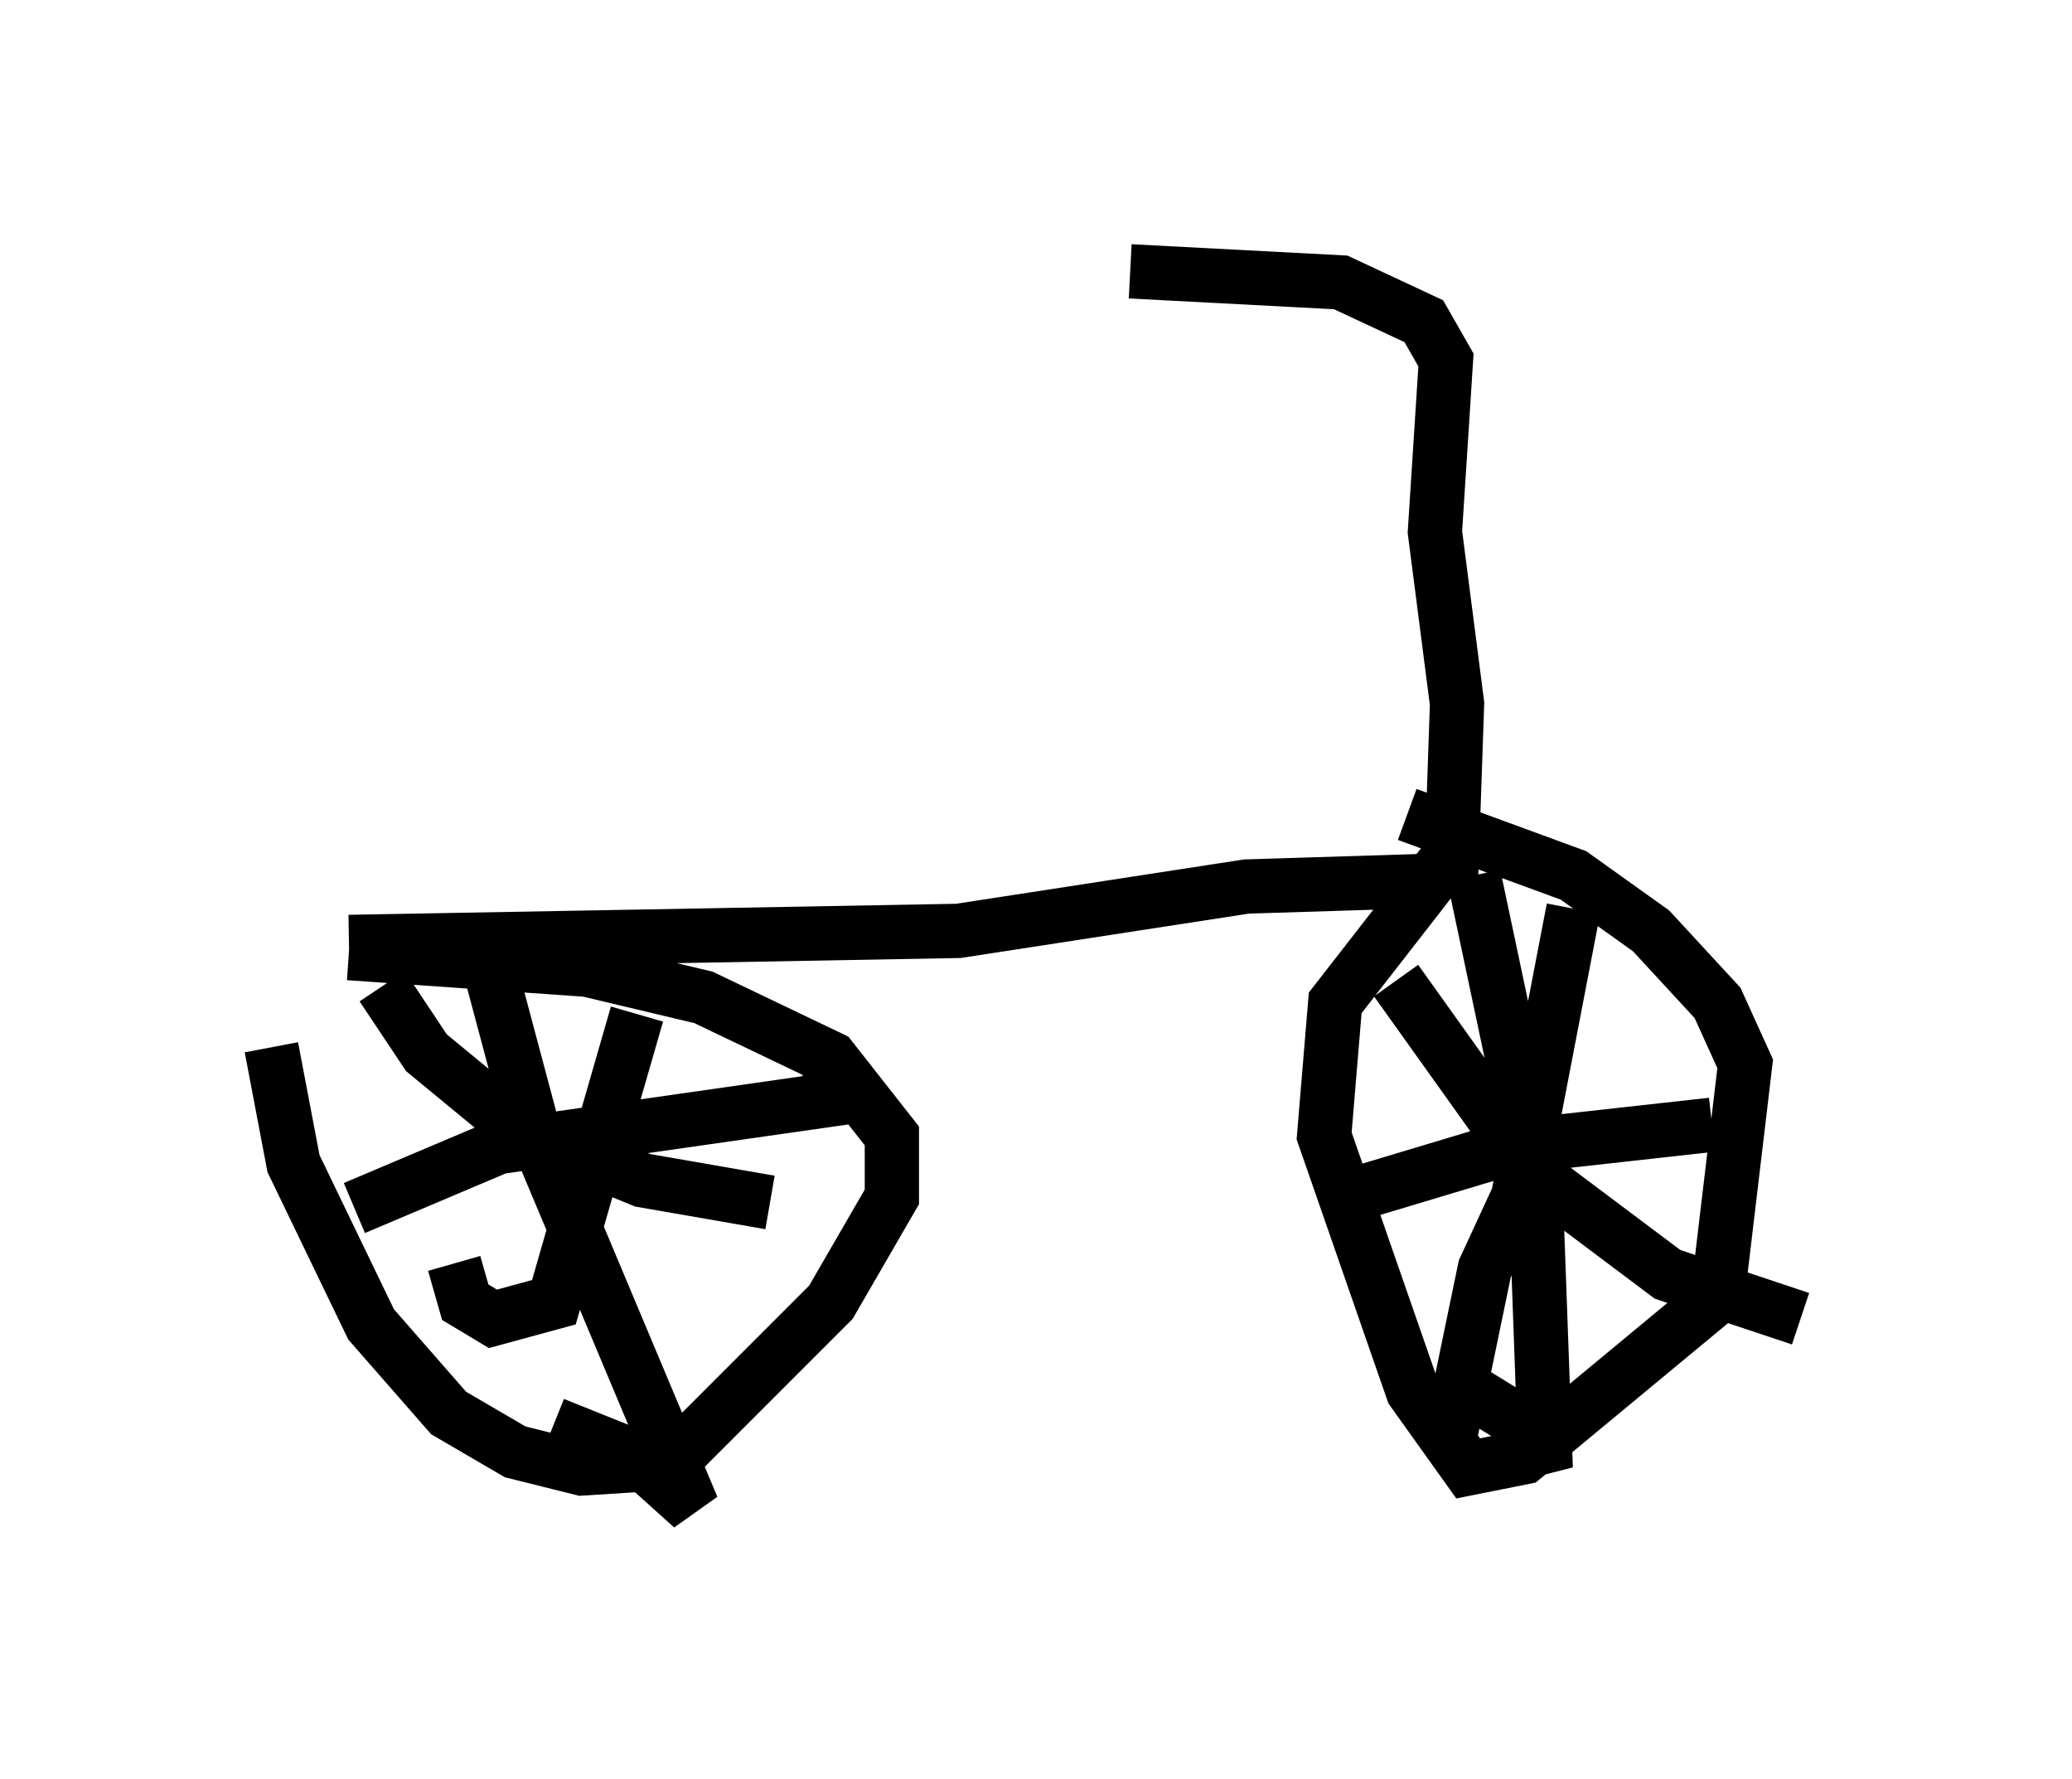 <?xml version="1.0" encoding="utf-8" ?>
<svg baseProfile="full" height="32.765" version="1.1" width="38.175" xmlns="http://www.w3.org/2000/svg" xmlns:ev="http://www.w3.org/2001/xml-events" xmlns:xlink="http://www.w3.org/1999/xlink"><defs /><rect fill="white" height="32.765" width="38.175" x="0" y="0" /><path d="M6.327, 16.433 m-1.327, 2.858 l0.408, 2.144 1.429, 2.96 l1.429, 1.633 1.225, 0.715 l1.225, 0.306 1.633, -0.102 l2.96, -2.96 1.123, -1.94 l0.0, -1.123 -1.123, -1.429 l-2.348, -1.123 -2.144, -0.51 l-4.39, -0.306 m2.552, 0.102 l0.817, 3.063 2.96, 7.044 l-1.021, -0.919 -1.531, -0.613 m-3.675, -3.981 l2.654, -1.123 5.717, -0.817 l-0.306, -0.306 m-2.858, -1.327 l-1.531, 5.308 -1.123, 0.306 l-0.51, -0.306 -0.204, -0.715 m-1.327, -5.104 l0.817, 1.225 1.735, 1.429 l2.246, 0.919 2.348, 0.408 m-7.758, -4.798 l11.229, -0.204 5.308, -0.817 l3.267, -0.102 0.51, -0.306 l0.102, -2.96 -0.408, -3.165 l0.204, -3.165 -0.408, -0.715 l-1.531, -0.715 -3.879, -0.204 m5.921, 10.719 l-2.144, 2.756 -0.204, 2.45 l1.633, 4.696 1.021, 1.429 l1.021, -0.204 3.573, -2.96 l0.51, -4.288 -0.51, -1.123 l-1.225, -1.327 -1.429, -1.021 l-3.063, -1.123 m1.225, 1.123 l1.123, 5.308 0.204, 5.615 l-0.408, -0.817 -1.327, -0.817 m-1.94, -3.369 l3.063, -0.919 3.675, -0.408 m-2.552, -3.981 l-1.021, 5.308 -0.613, 1.327 l-0.613, 2.96 m-1.021, -8.269 l2.552, 3.573 2.45, 1.838 l2.45, 0.817 " fill="none" stroke="black" stroke-width="1" /></svg>